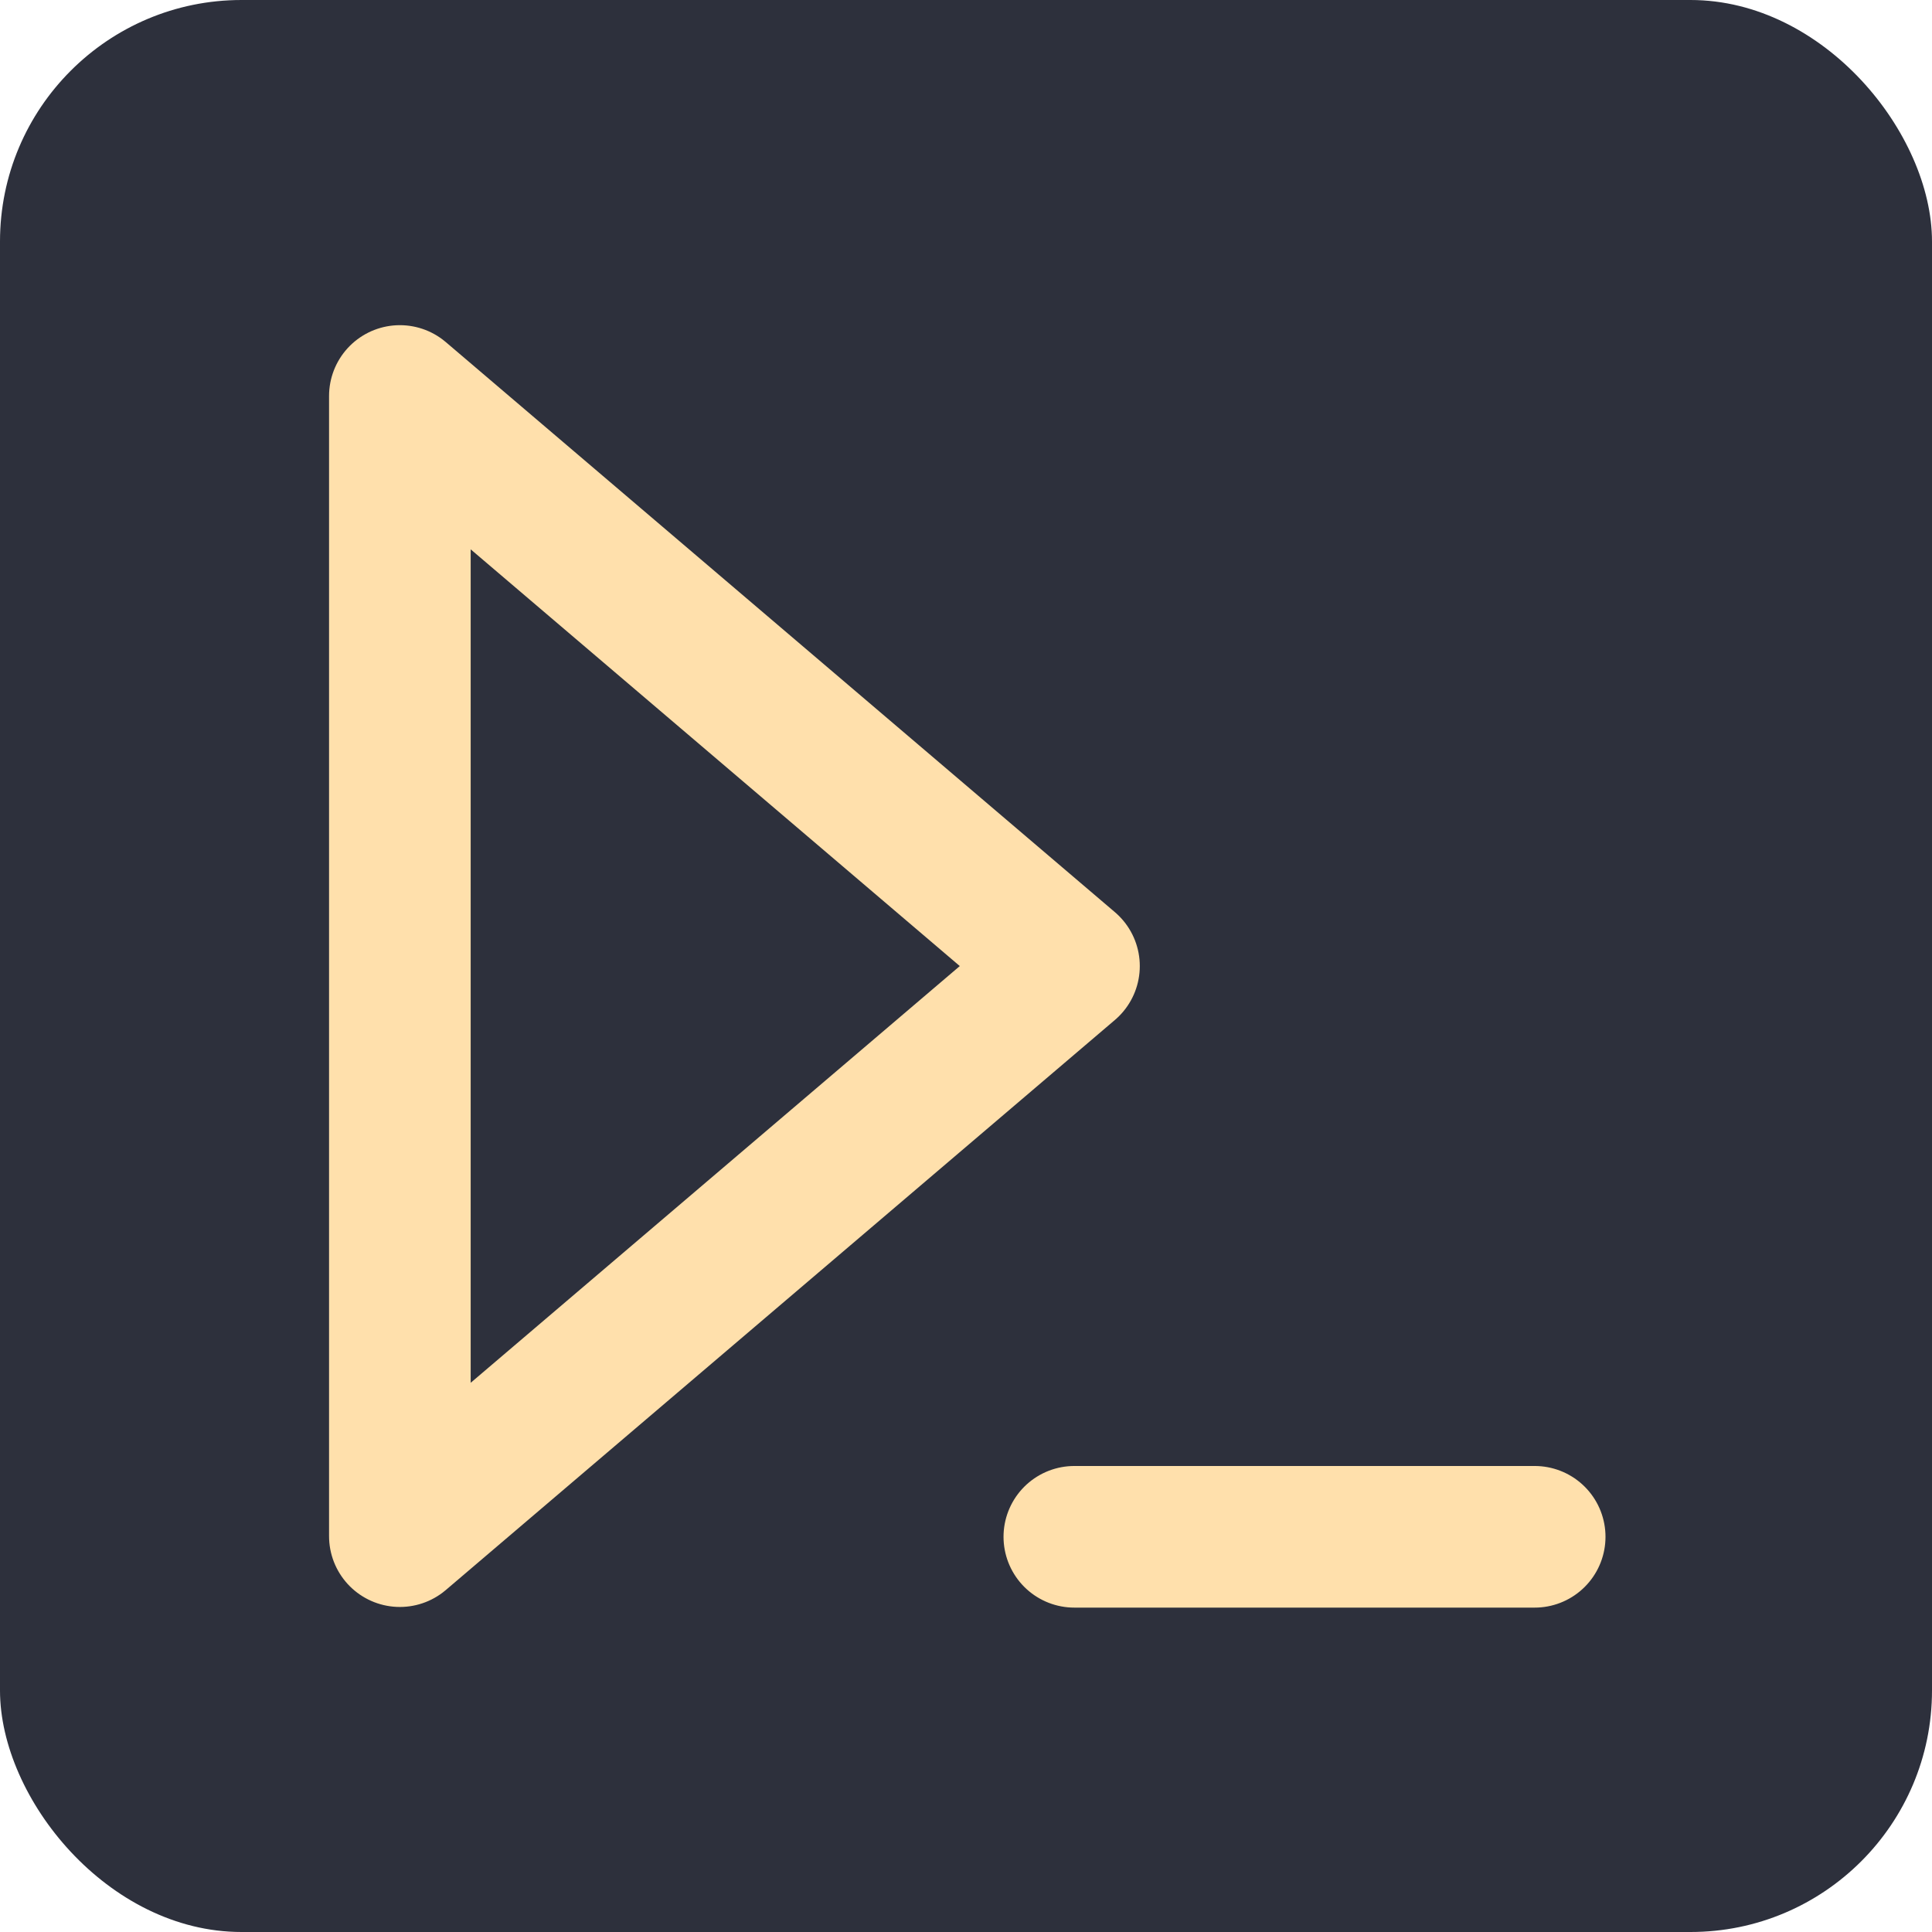 <svg width="512" height="512" viewBox="0 0 512 512" fill="none" xmlns="http://www.w3.org/2000/svg">
<rect width="512" height="512" rx="64" fill="#2D303C"/>
<path d="M284.71 407.268H406.707M105.969 104.939L283.291 256.018L105.969 407.096V104.939Z" stroke="#FFE0AC" stroke-width="37.531" stroke-linecap="round" stroke-linejoin="round"/>
</svg>
